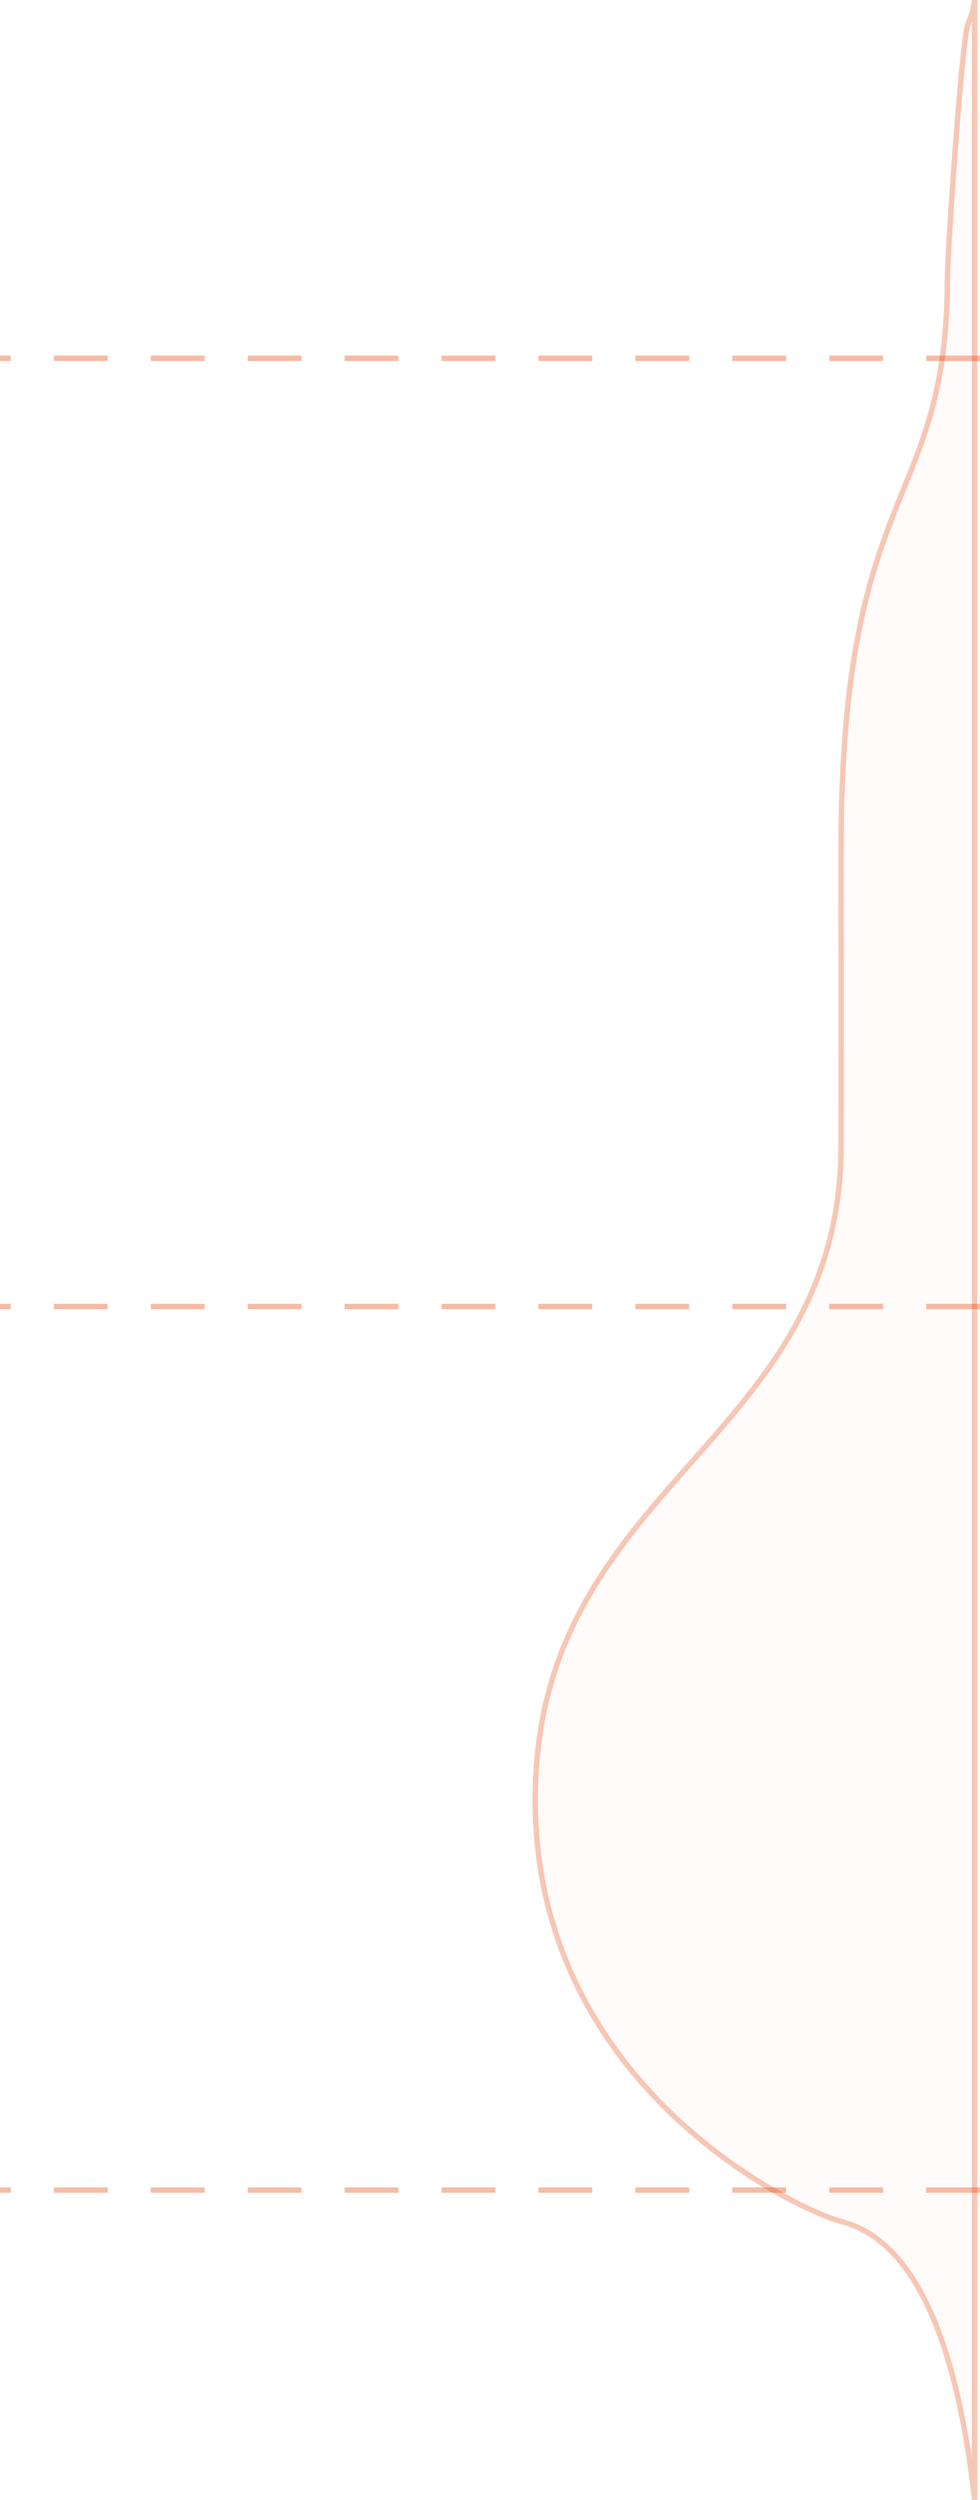 <?xml version="1.0" encoding="UTF-8"?>
<svg width="182px" height="464px" viewBox="0 0 182 464" version="1.1" xmlns="http://www.w3.org/2000/svg" xmlns:xlink="http://www.w3.org/1999/xlink">
    <!-- Generator: Sketch 61 (89581) - https://sketch.com -->
    <title>line-chart</title>
    <desc>Created with Sketch.</desc>
    <g id="Page-1" stroke="none" stroke-width="1" fill="none" fill-rule="evenodd">
        <g id="line-chart" transform="translate(0, 0)" stroke="#E23E00">
            <path d="M181,0 C180.725,1.841 180.313,3.329 179.765,4.464 C178.639,6.793 175.939,47.131 175.939,51.564 C175.939,94.664 156.264,89.145 156.191,157.422 C156.159,188.052 156.264,158.777 156.191,212.621 C156.117,268.201 99.391,275.266 99.391,334.086 C99.391,387.528 148.386,410.326 156.191,412.324 C169.225,415.66 177.495,432.886 181,464.002 L181,0 Z" id="Path-2" fill-opacity="0.082" fill="#E23E00" opacity="0.284"></path>
            <line x1="181.5" y1="66.5" x2="0.5" y2="66.5" id="Line" opacity="0.355" stroke-linecap="square" stroke-dasharray="9"></line>
            <line x1="181.5" y1="242.5" x2="0.5" y2="242.5" id="Line-Copy" opacity="0.355" stroke-linecap="square" stroke-dasharray="9"></line>
            <line x1="181.5" y1="406.5" x2="0.5" y2="406.5" id="Line-Copy-2" opacity="0.355" stroke-linecap="square" stroke-dasharray="9"></line>
        </g>
    </g>
</svg>